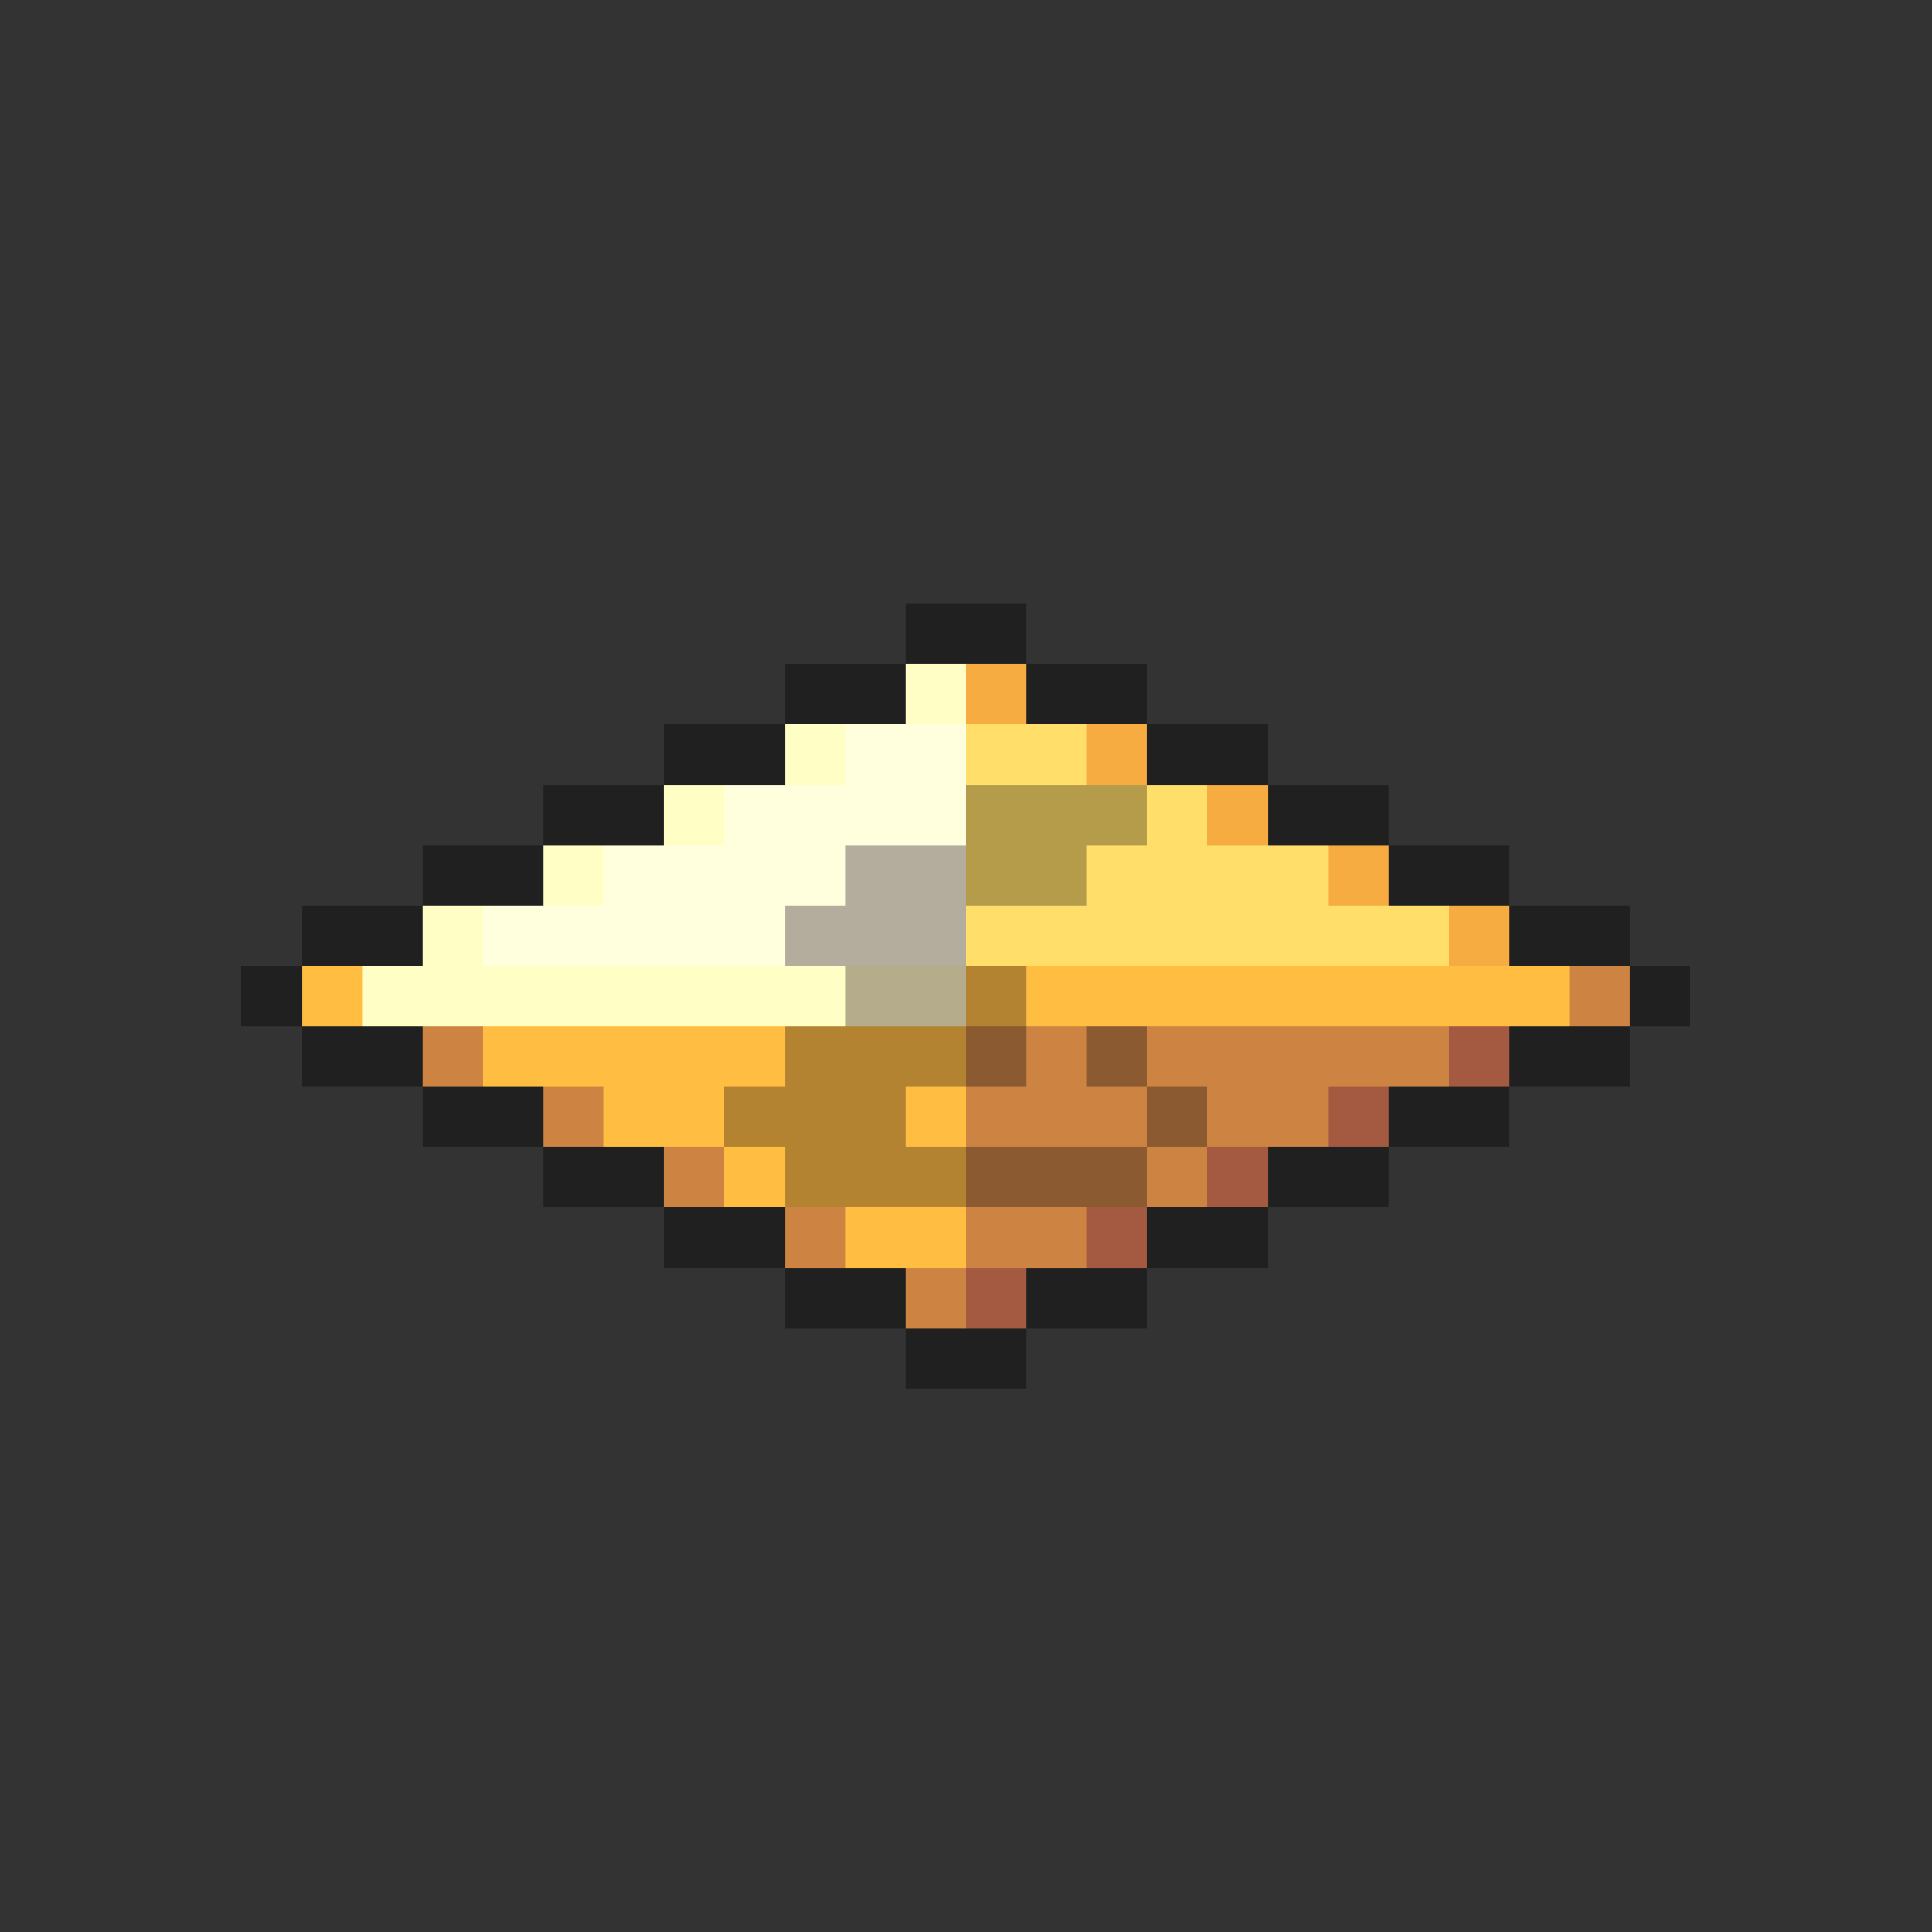 <svg xmlns="http://www.w3.org/2000/svg" viewBox="0 -0.5 32 32" shape-rendering="crispEdges">
<rect x="0" y="-0.5" width="32" height="32" fill="#333333" stroke="none"/>
<path stroke="#202020" d="M15 10h2M13 11h2M17 11h2M11 12h2M19 12h2M9 13h2M21 13h2M7 14h2M23 14h2M5 15h2M25 15h2M4 16h1M27 16h1M5 17h2M25 17h2M7 18h2M23 18h2M9 19h2M21 19h2M11 20h2M19 20h2M13 21h2M17 21h2M15 22h2" />
<path stroke="#ffffc5" d="M15 11h1M13 12h1M11 13h1M9 14h1M7 15h1M6 16h8" />
<path stroke="#f6ac41" d="M16 11h1M18 12h1M20 13h1M22 14h1M24 15h1" />
<path stroke="#ffffde" d="M14 12h2M12 13h4M10 14h4M8 15h5" />
<path stroke="#ffde6a" d="M16 12h2M19 13h1M18 14h4M16 15h8" />
<path stroke="#b49c4a" d="M16 13h3M16 14h2" />
<path stroke="#b4ac9c" d="M14 14h2M13 15h3" />
<path stroke="#ffbd41" d="M5 16h1M17 16h9M8 17h5M10 18h2M15 18h1M12 19h1M14 20h2" />
<path stroke="#b4ac8b" d="M14 16h2" />
<path stroke="#b48331" d="M16 16h1M13 17h3M12 18h3M13 19h3" />
<path stroke="#cd8341" d="M26 16h1M7 17h1M17 17h1M19 17h5M9 18h1M16 18h3M20 18h2M11 19h1M19 19h1M13 20h1M16 20h2M15 21h1" />
<path stroke="#8b5a31" d="M16 17h1M18 17h1M19 18h1M16 19h3" />
<path stroke="#a45a41" d="M24 17h1M22 18h1M20 19h1M18 20h1M16 21h1" />
</svg>
